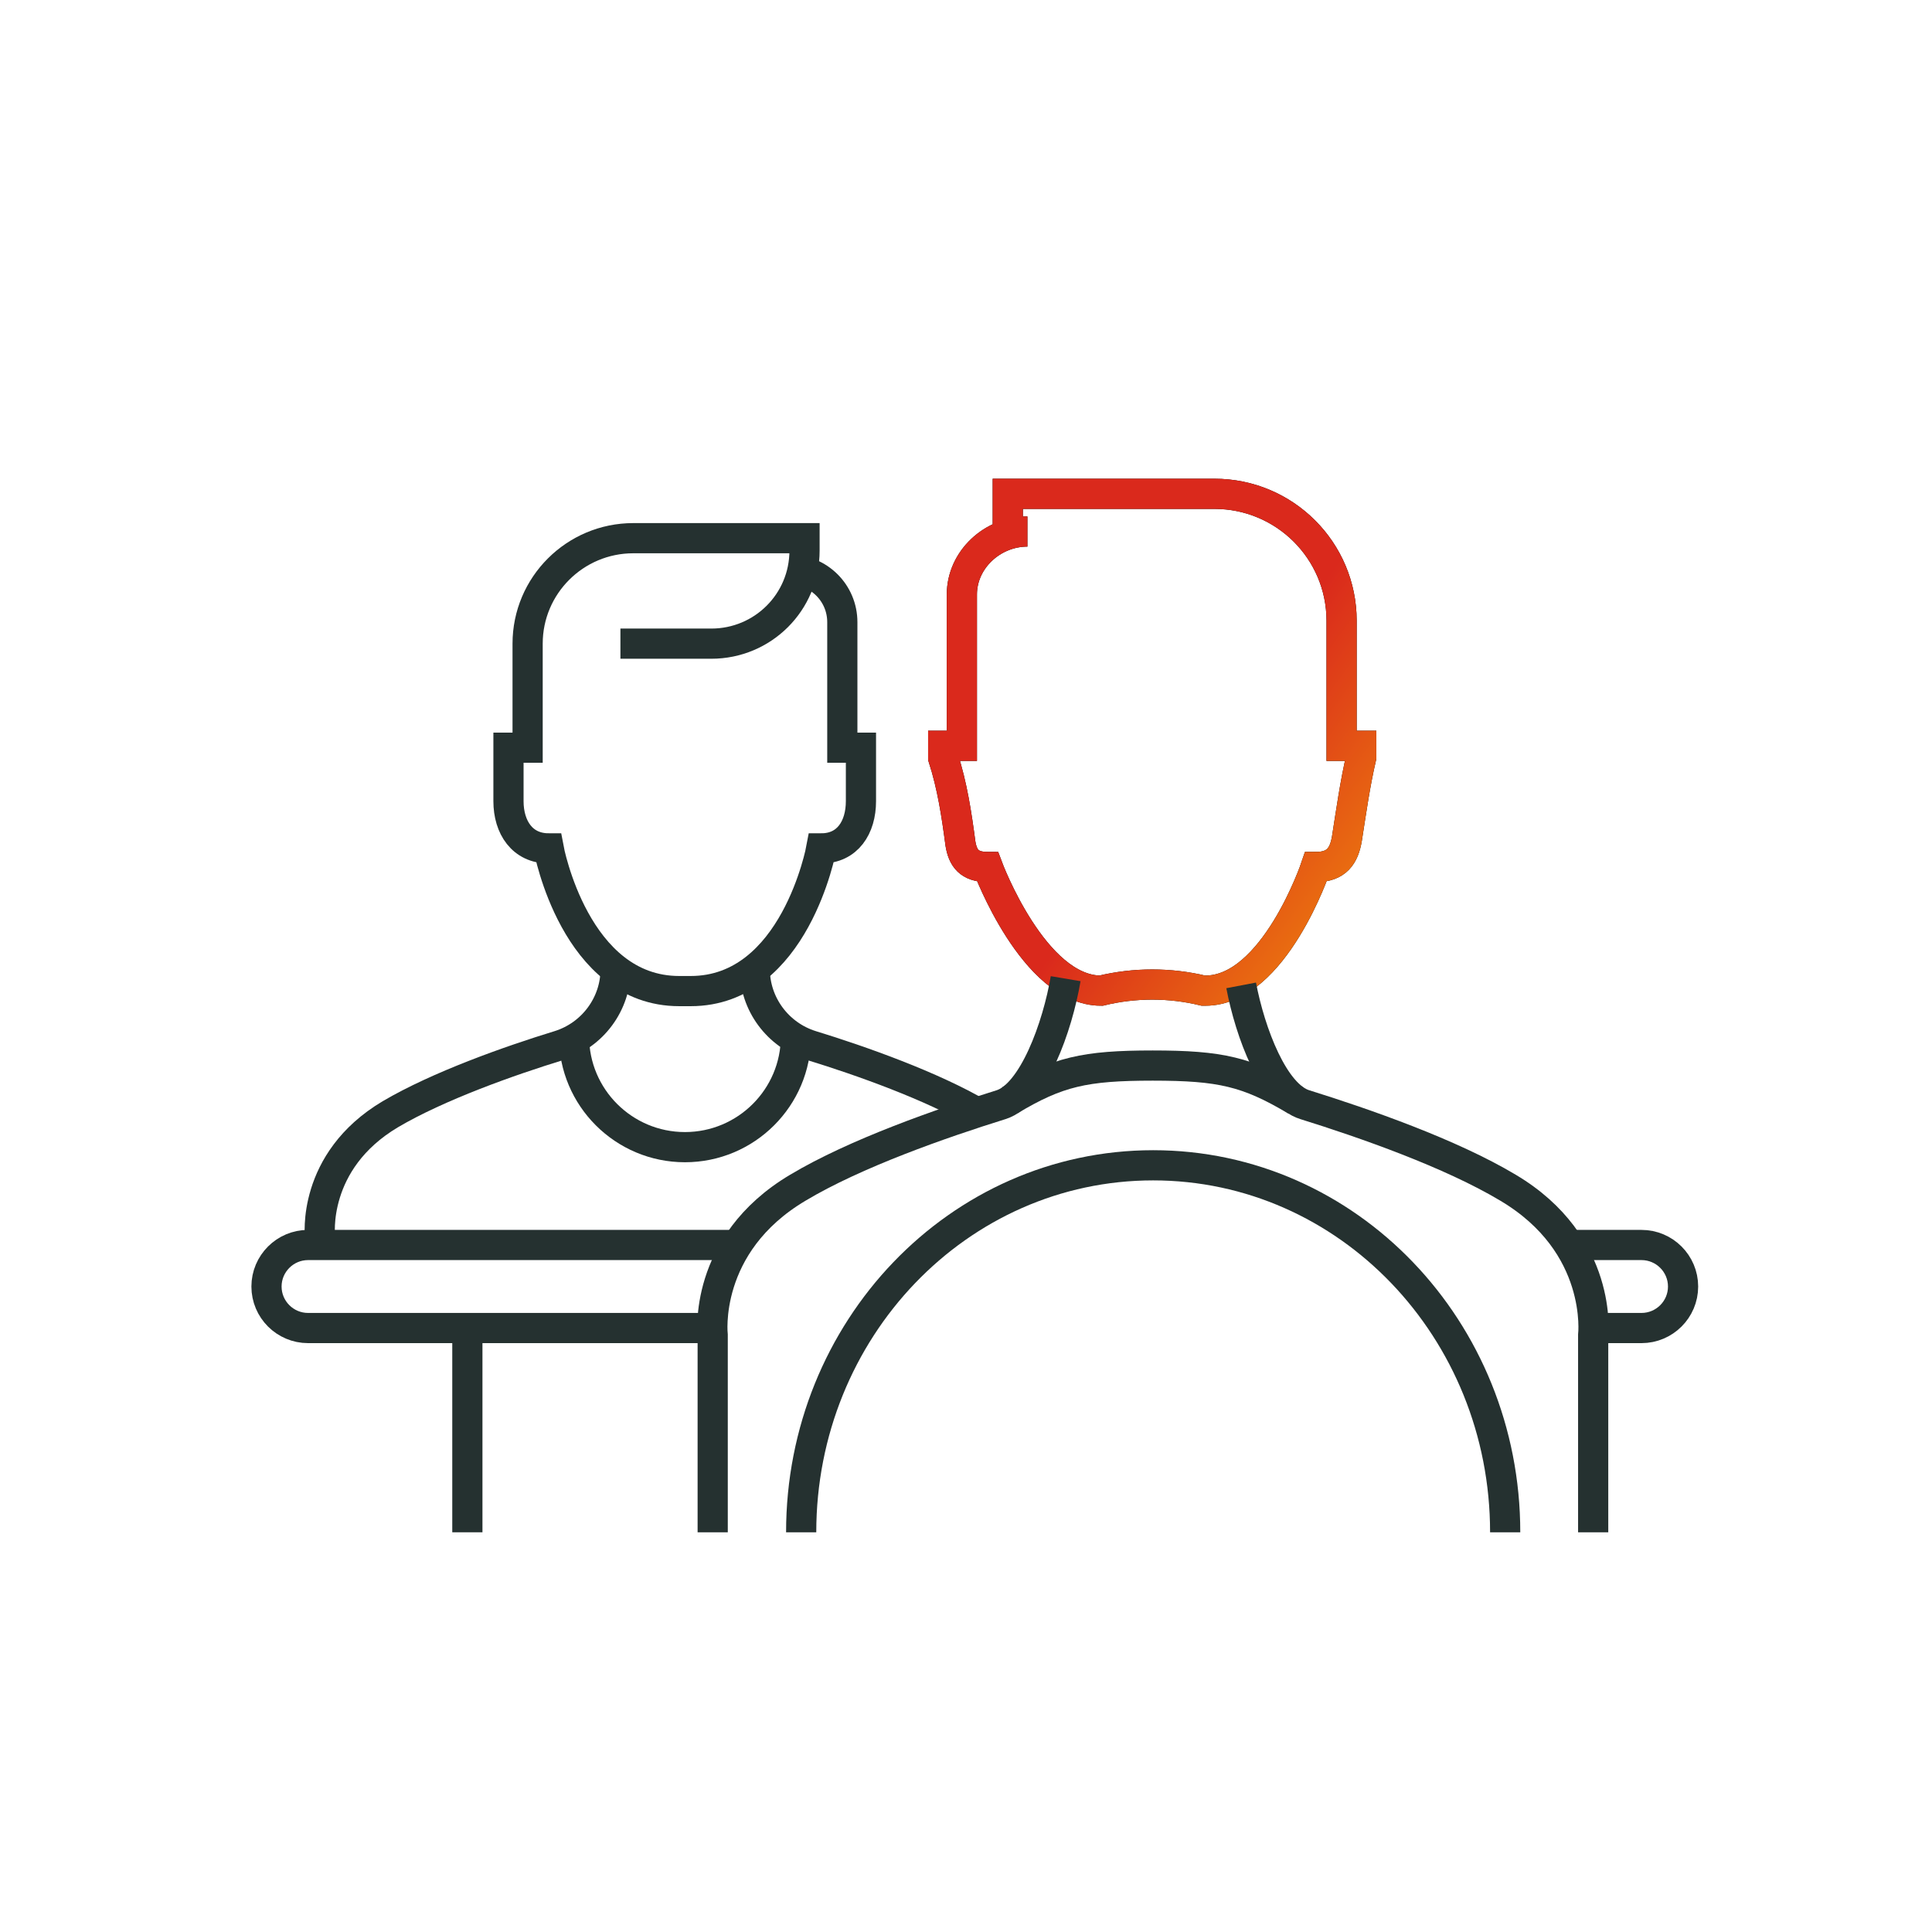 <?xml version="1.0" encoding="UTF-8"?> <svg xmlns="http://www.w3.org/2000/svg" width="64" height="64" viewBox="0 0 64 64" fill="none"><path d="M33.384 17.686V16.358H40.228C42.557 16.358 44.442 18.239 44.442 20.563V24.705H45.092V25.085C44.886 25.97 44.759 26.887 44.617 27.788C44.522 28.341 44.284 28.721 43.587 28.721C43.587 28.721 42.209 32.816 39.927 32.816H39.864C38.755 32.547 37.583 32.547 36.474 32.816C34.24 32.816 32.719 28.721 32.719 28.721C32.101 28.721 31.895 28.421 31.816 27.946C31.689 26.982 31.546 26.033 31.245 25.1V24.705H31.863V19.694C31.863 18.539 32.877 17.607 34.034 17.607" stroke="black" stroke-miterlimit="10"></path><path d="M33.384 17.686V16.358H40.228C42.557 16.358 44.442 18.239 44.442 20.563V24.705H45.092V25.085C44.886 25.97 44.759 26.887 44.617 27.788C44.522 28.341 44.284 28.721 43.587 28.721C43.587 28.721 42.209 32.816 39.927 32.816H39.864C38.755 32.547 37.583 32.547 36.474 32.816C34.24 32.816 32.719 28.721 32.719 28.721C32.101 28.721 31.895 28.421 31.816 27.946C31.689 26.982 31.546 26.033 31.245 25.1V24.705H31.863V19.694C31.863 18.539 32.877 17.607 34.034 17.607" stroke="url(#paint0_linear_1533_33736)" stroke-miterlimit="10"></path><path d="M35.301 32.42C35.032 34.017 34.224 36.262 33.162 36.594C31.182 37.211 28.33 38.207 26.429 39.345C23.261 41.226 23.609 44.23 23.609 44.23V50.76" stroke="#253130" stroke-miterlimit="10"></path><path d="M25.003 32.104C25.003 33.258 25.764 34.286 26.873 34.634C28.52 35.139 30.881 35.977 32.465 36.91" stroke="#253130" stroke-miterlimit="10"></path><path d="M20.552 21.322H23.562C25.273 21.322 26.651 19.946 26.651 18.239V17.828H20.979C19.047 17.828 17.478 19.393 17.478 21.322V24.768H16.844V26.539C16.844 27.409 17.304 28.104 18.175 28.104C18.175 28.104 19.047 32.831 22.5 32.831H22.881C26.334 32.831 27.206 28.104 27.206 28.104C28.077 28.104 28.52 27.409 28.52 26.539V24.768H27.903V20.61C27.903 19.646 27.126 18.871 26.16 18.871" stroke="#253130" stroke-miterlimit="10"></path><path d="M20.393 32.104C20.393 33.258 19.633 34.286 18.524 34.634C16.876 35.139 14.515 35.977 12.931 36.91C10.301 38.475 10.602 40.973 10.602 40.973" stroke="#253130" stroke-miterlimit="10"></path><path d="M26.366 34.333C26.366 36.357 24.718 38.001 22.69 38.001C20.663 38.001 19.015 36.357 19.015 34.333" stroke="#253130" stroke-miterlimit="10"></path><path d="M42.922 36.452C41.321 35.503 40.434 35.298 38.185 35.298C35.935 35.298 35.032 35.503 33.448 36.452" stroke="#253130" stroke-miterlimit="10"></path><path d="M41.115 32.642C41.416 34.223 42.193 36.278 43.223 36.594C45.203 37.211 48.055 38.207 49.956 39.345C53.124 41.226 52.776 44.23 52.776 44.23V50.76" stroke="#253130" stroke-miterlimit="10"></path><path d="M24.401 41.242H10.206C9.446 41.242 8.828 41.859 8.828 42.618C8.828 43.377 9.446 43.993 10.206 43.993H23.593" stroke="#253130" stroke-miterlimit="10"></path><path d="M52.76 43.993H54.376C55.136 43.993 55.754 43.377 55.754 42.618C55.754 41.859 55.136 41.242 54.376 41.242H51.968" stroke="#253130" stroke-miterlimit="10"></path><path d="M26.54 50.759C26.54 44.04 31.752 38.602 38.2 38.602C44.648 38.602 49.861 44.04 49.861 50.759" stroke="#253130" stroke-miterlimit="10"></path><path d="M15.482 43.993V50.759" stroke="#253130" stroke-miterlimit="10"></path><defs><linearGradient id="paint0_linear_1533_33736" x1="35.88" y1="21.988" x2="52.368" y2="34.053" gradientUnits="userSpaceOnUse"><stop offset="0.236" stop-color="#DA291C"></stop><stop offset="1" stop-color="#FFCD00"></stop></linearGradient></defs></svg> 